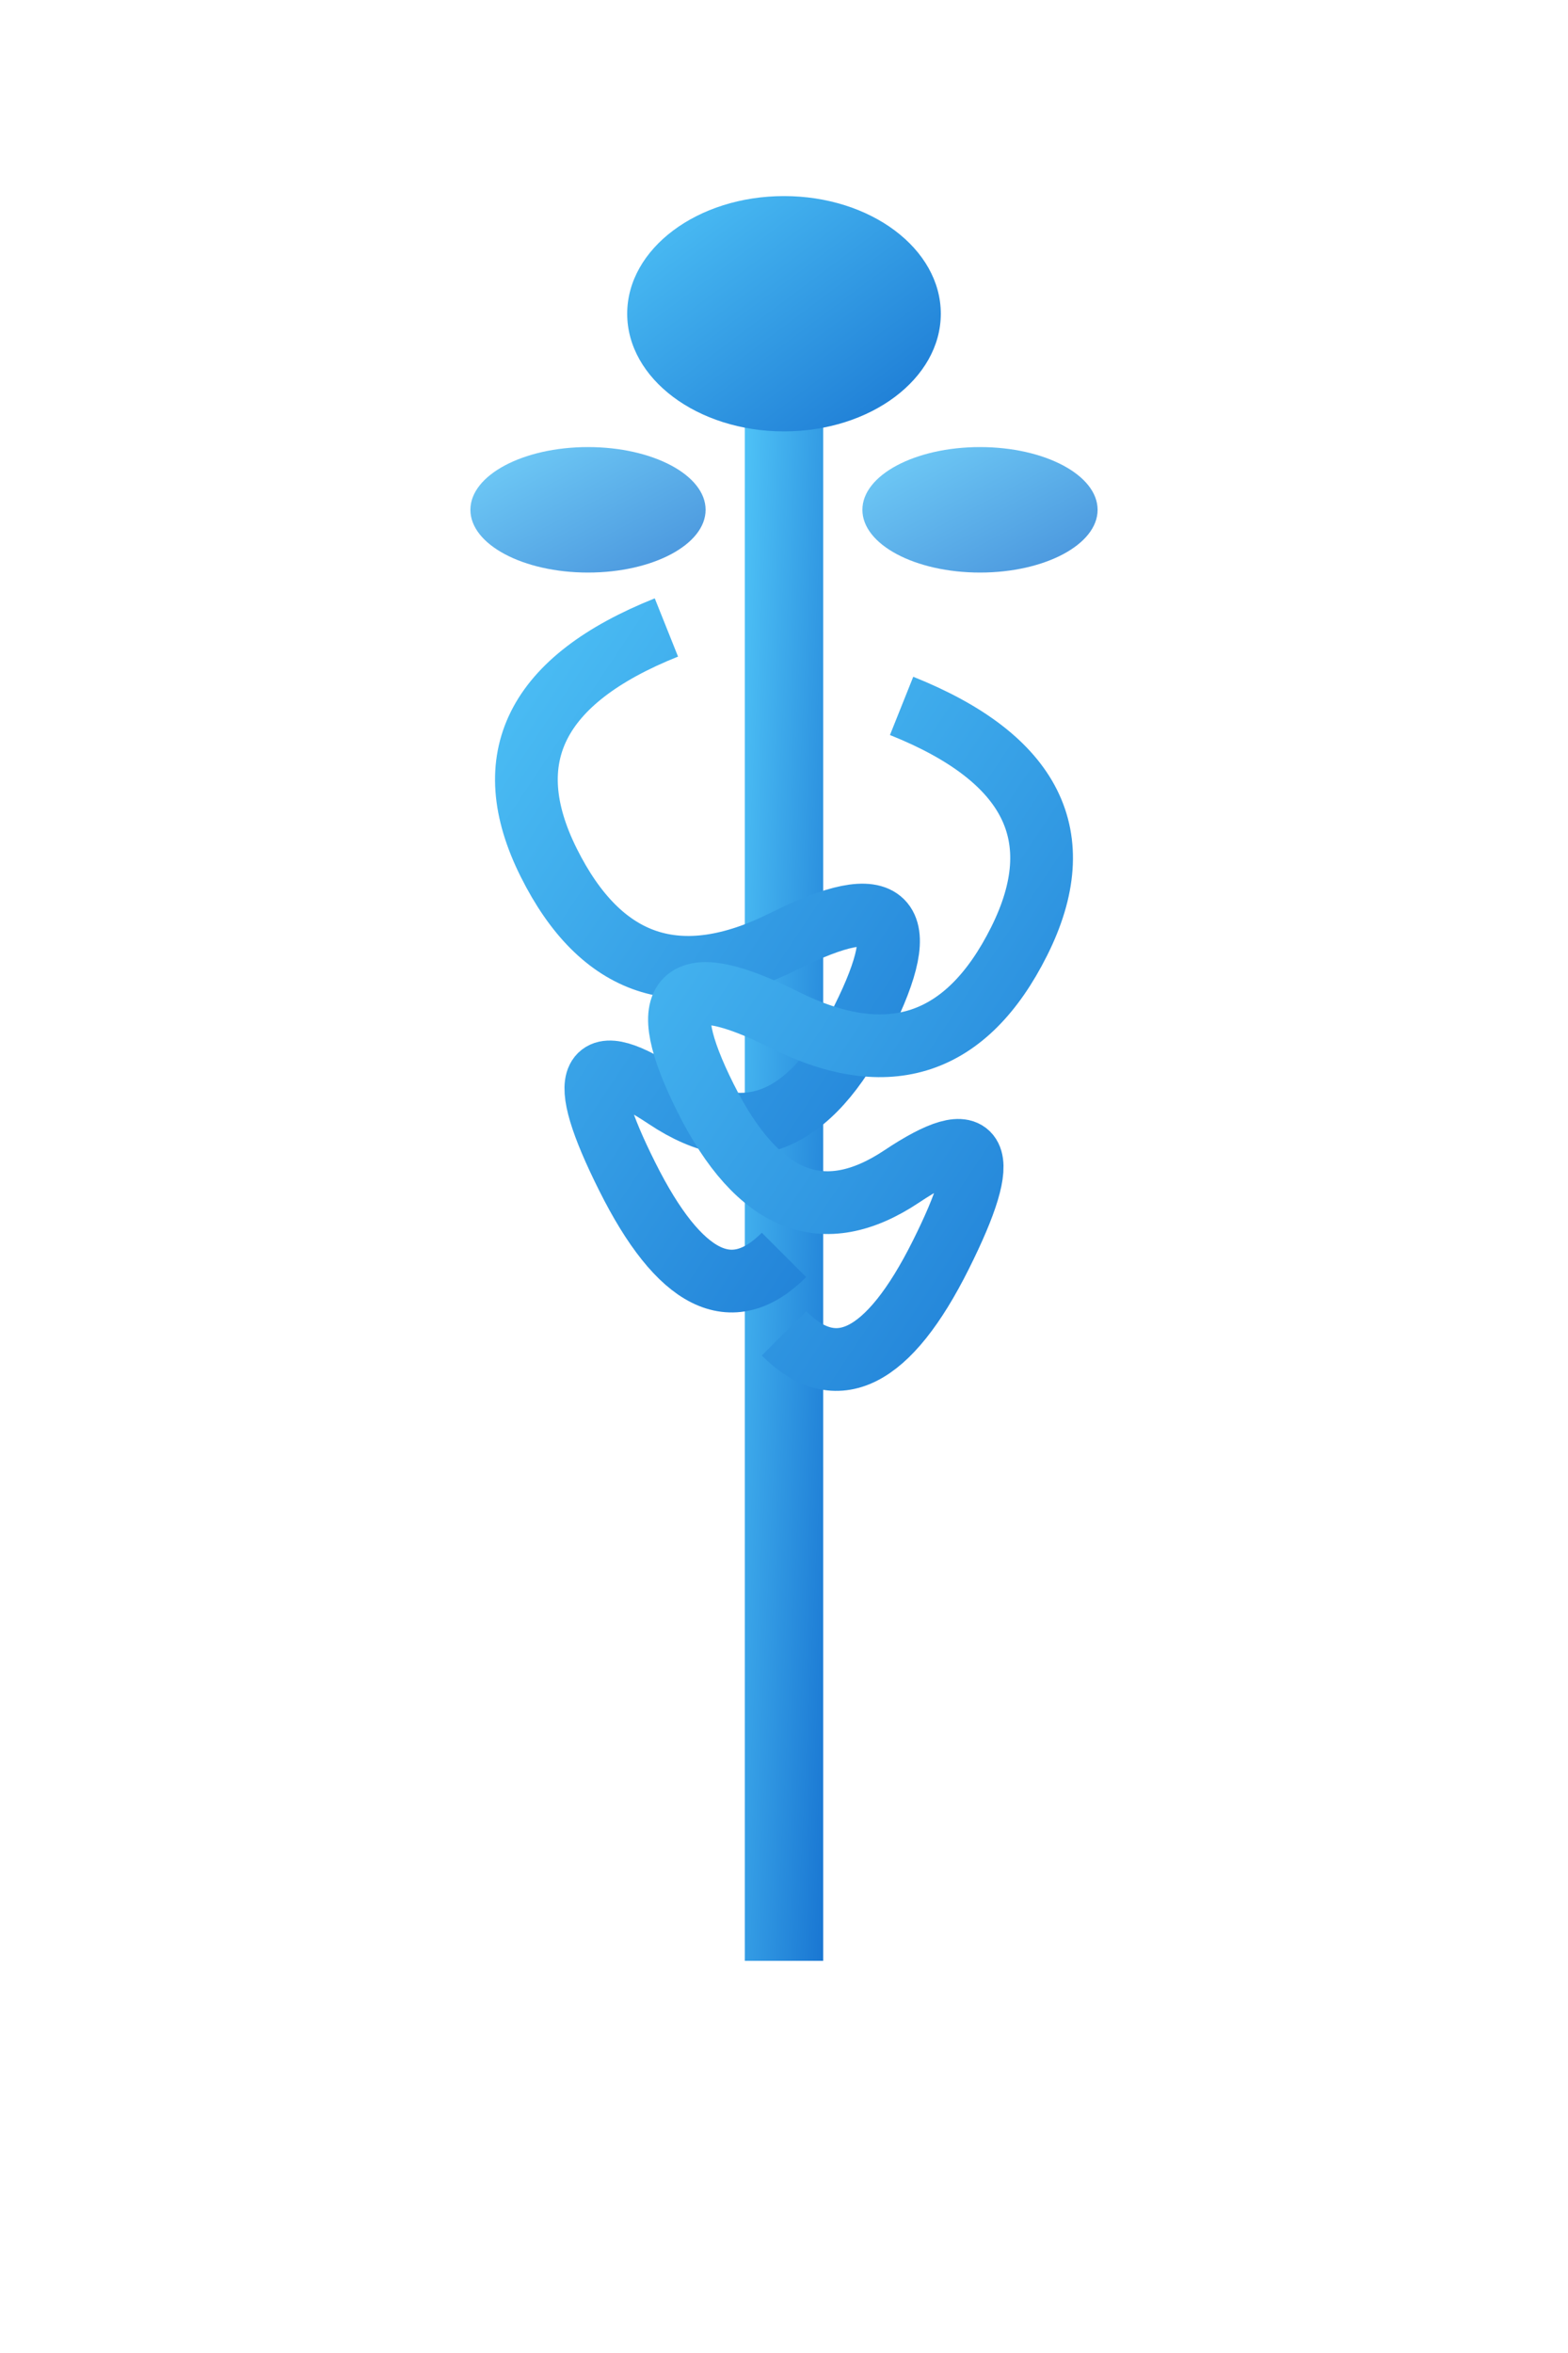 <svg xmlns="http://www.w3.org/2000/svg" viewBox="0 0 200 300" width="200" height="300">
  <defs>
    <linearGradient id="blueGradient" x1="0%" y1="0%" x2="100%" y2="100%">
      <stop offset="0%" style="stop-color:#4FC3F7;stop-opacity:1" />
      <stop offset="100%" style="stop-color:#1976D2;stop-opacity:1" />
    </linearGradient>
  </defs>
  
  <!-- Staff/Rod -->
  <rect x="95" y="50" width="10" height="200" fill="url(#blueGradient)"/>
  
  <!-- Top ornament -->
  <ellipse cx="100" cy="40" rx="20" ry="15" fill="url(#blueGradient)"/>
  
  <!-- First snake -->
  <path d="M85 80 Q60 90 70 110 Q80 130 100 120 Q120 110 110 130 Q100 150 85 140 Q70 130 80 150 Q90 170 100 160" 
        stroke="url(#blueGradient)" stroke-width="8" fill="none"/>
  
  <!-- Second snake -->
  <path d="M115 90 Q140 100 130 120 Q120 140 100 130 Q80 120 90 140 Q100 160 115 150 Q130 140 120 160 Q110 180 100 170" 
        stroke="url(#blueGradient)" stroke-width="8" fill="none"/>
  
  <!-- Wings -->
  <ellipse cx="75" cy="65" rx="15" ry="8" fill="url(#blueGradient)" opacity="0.8"/>
  <ellipse cx="125" cy="65" rx="15" ry="8" fill="url(#blueGradient)" opacity="0.8"/>
</svg>
